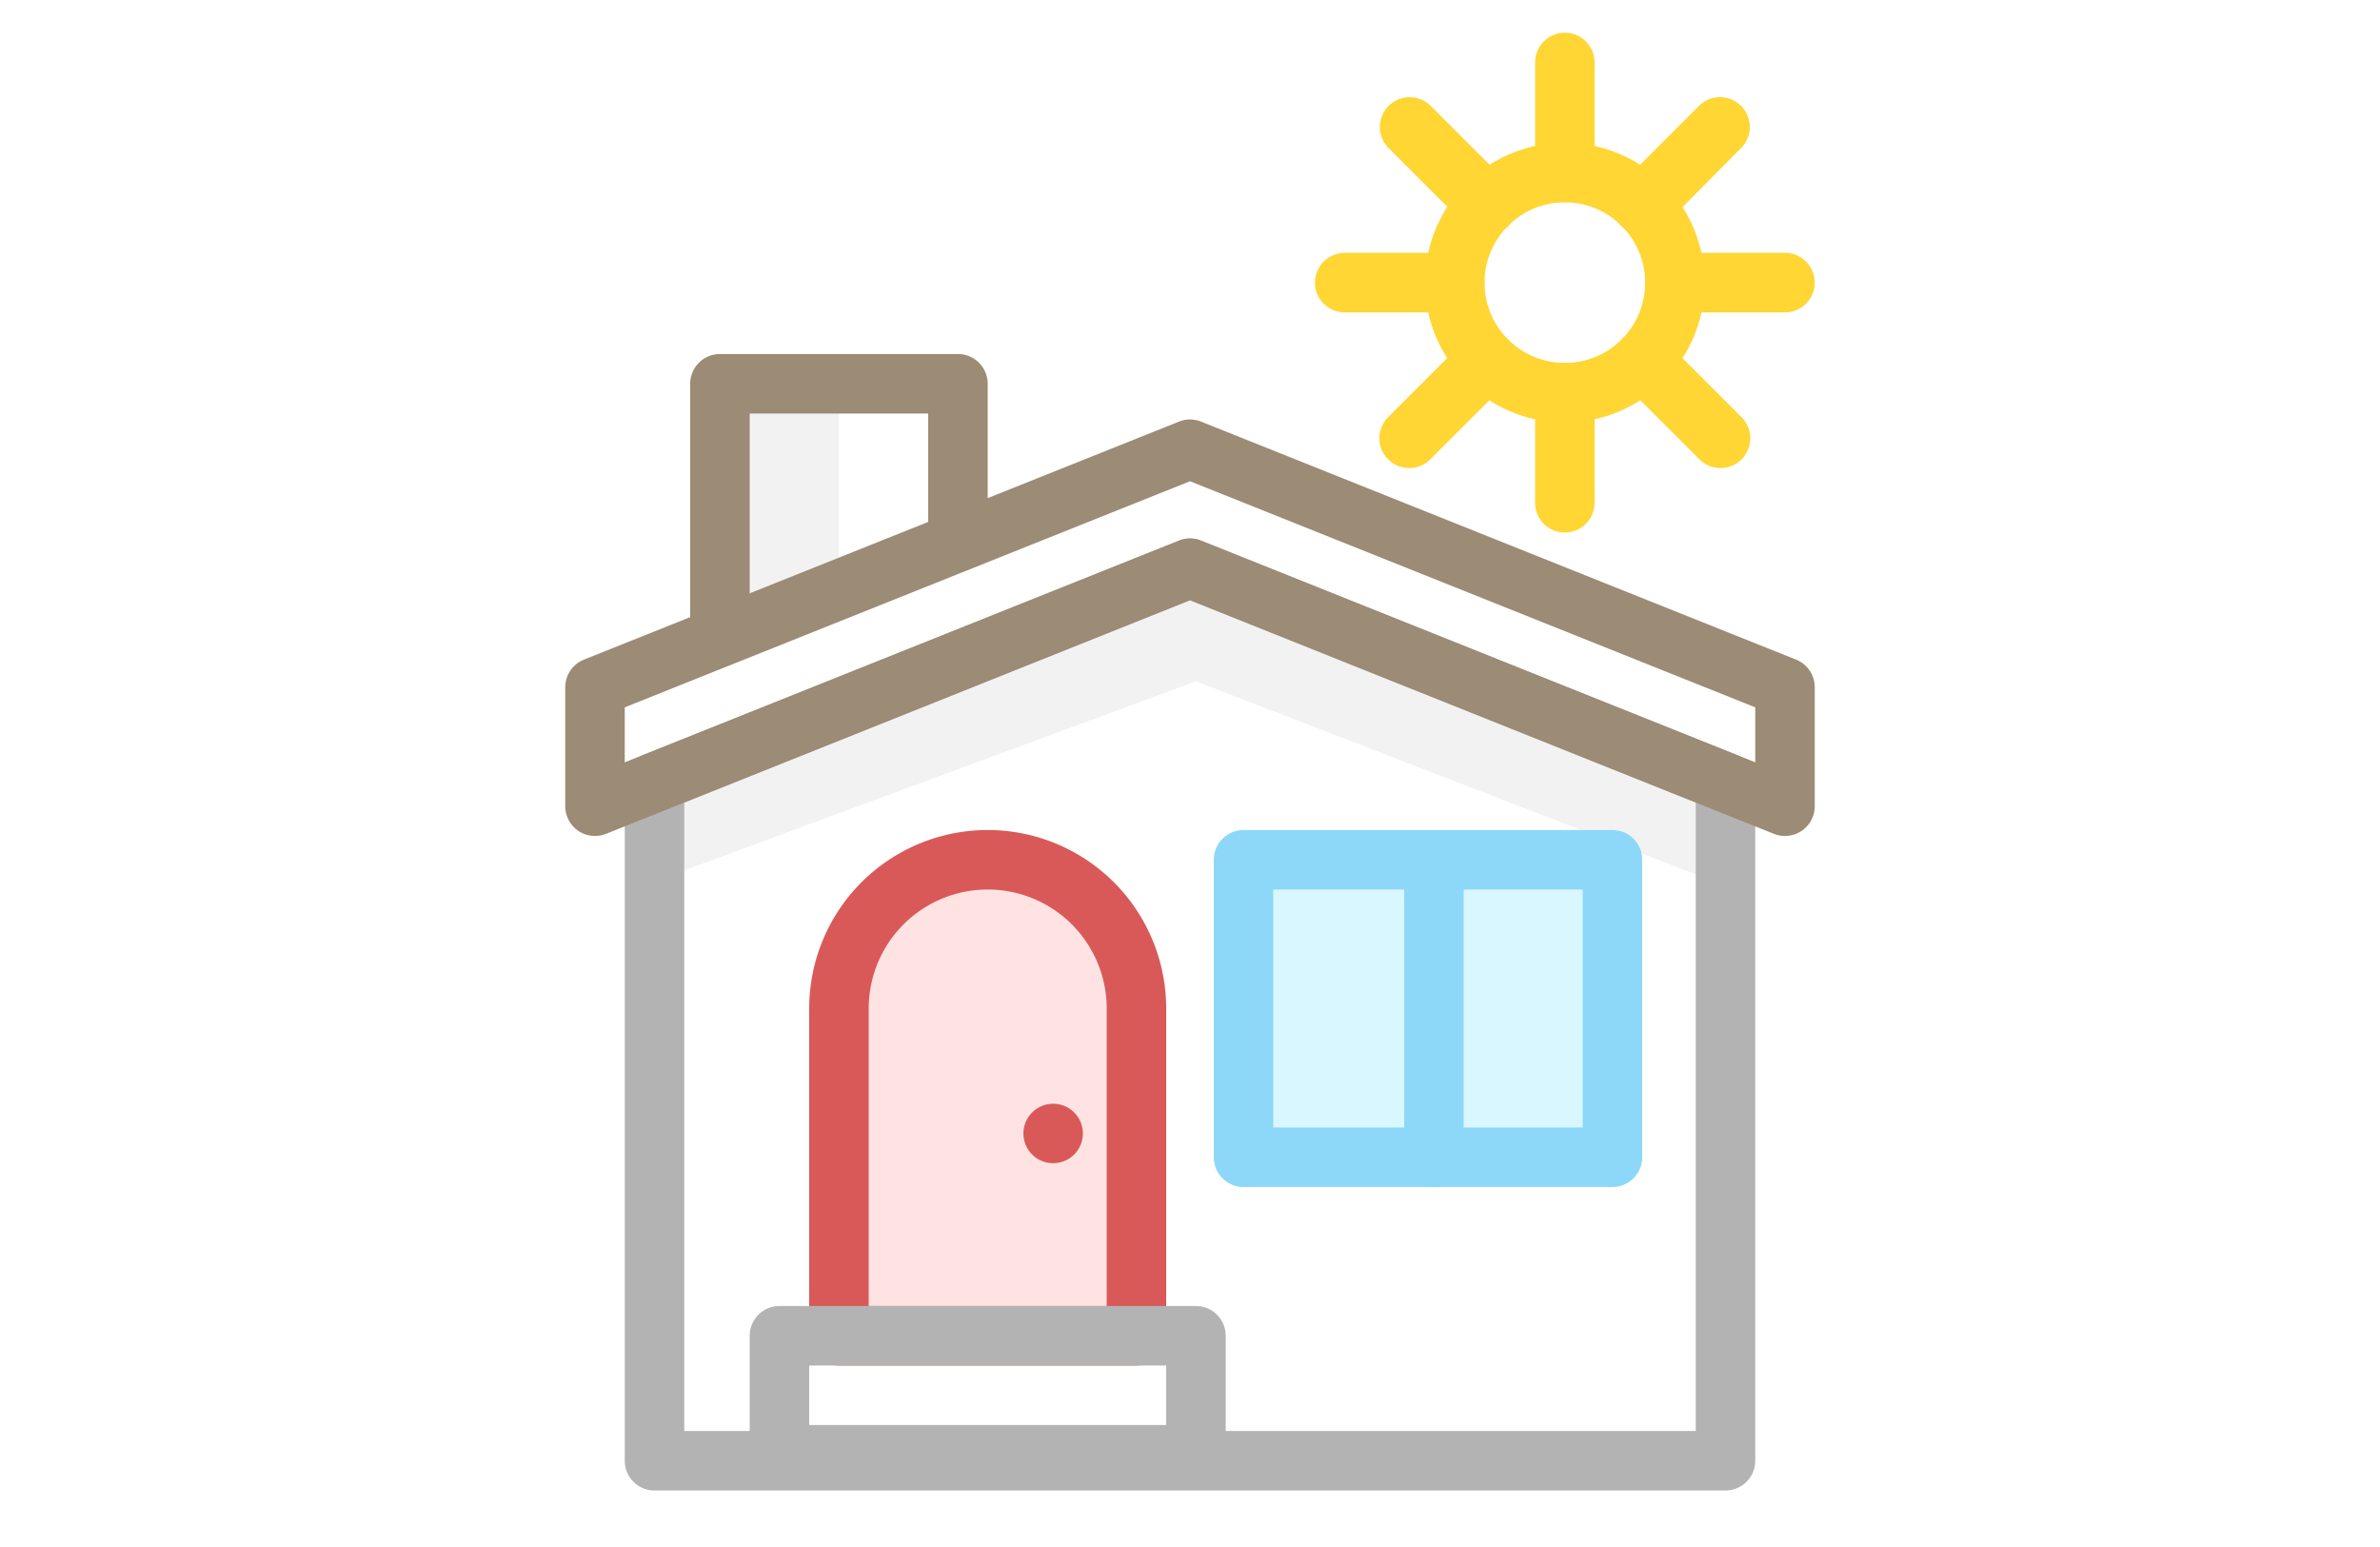 <svg viewBox="0 0 200 130" xmlns="http://www.w3.org/2000/svg"><path d="m0 0h200v130h-200z" fill="#fff"/><path d="m54.5 66.25v8l46-17 44 17v-8l-44-19z" fill="#f2f2f2"/><path d="m70.5 48.25-10 5v-21h10z" fill="#f2f2f2"/><path d="m83 71.25a12.5 12.5 0 0 1 12.5 12.5v29.5a0 0 0 0 1 0 0h-25a0 0 0 0 1 0 0v-29.5a12.5 12.5 0 0 1 12.5-12.5z" fill="#ffe3e3"/><path d="m104.5 72.25h31v25h-31z" fill="#d9f7ff"/><path d="m145 125.25h-90a2.5 2.5 0 0 1 -2.5-2.5v-57a2.5 2.5 0 0 1 1.57-2.32l45-18a2.49 2.49 0 0 1 1.86 0l45 18a2.5 2.5 0 0 1 1.57 2.32v57a2.5 2.5 0 0 1 -2.5 2.5zm-87.5-5h85v-52.81l-42.5-17-42.5 17z" fill="#b3b3b3"/><path d="m63 53.55h-5v-21.3a2.5 2.5 0 0 1 2.5-2.5h20a2.5 2.5 0 0 1 2.5 2.5v13.3h-5v-10.8h-15z" fill="#9c8b75"/><path d="m150 70.25a2.52 2.52 0 0 1 -.93-.18l-49.07-19.63-49.07 19.63a2.5 2.5 0 0 1 -3.43-2.32v-10a2.5 2.5 0 0 1 1.57-2.32l50-20a2.49 2.49 0 0 1 1.86 0l50 20a2.5 2.5 0 0 1 1.57 2.32v10a2.5 2.5 0 0 1 -1.1 2.07 2.53 2.53 0 0 1 -1.4.43zm-50-25a2.48 2.48 0 0 1 .93.18l46.57 18.63v-4.62l-47.5-19-47.5 19v4.62l46.57-18.63a2.48 2.48 0 0 1 .93-.18z" fill="#9c8b75"/><path d="m95.5 114.75h-25a2.5 2.5 0 0 1 -2.5-2.5v-27.5a15 15 0 0 1 30 0v27.5a2.5 2.5 0 0 1 -2.5 2.5zm-22.5-5h20v-25a10 10 0 0 0 -20 0z" fill="#d95959"/><path d="m100.5 124.75h-35a2.5 2.5 0 0 1 -2.5-2.5v-10a2.5 2.5 0 0 1 2.5-2.5h35a2.5 2.5 0 0 1 2.5 2.5v10a2.5 2.5 0 0 1 -2.5 2.5zm-32.5-5h30v-5h-30z" fill="#b3b3b3"/><path d="m135.5 99.75h-31a2.5 2.5 0 0 1 -2.5-2.5v-25a2.5 2.5 0 0 1 2.5-2.5h31a2.5 2.5 0 0 1 2.5 2.5v25a2.5 2.5 0 0 1 -2.5 2.5zm-28.5-5h26v-20h-26z" fill="#8dd8f8"/><path d="m120.5 99.75a2.5 2.5 0 0 1 -2.5-2.5v-24a2.5 2.5 0 0 1 5 0v24a2.5 2.5 0 0 1 -2.5 2.5z" fill="#8dd8f8"/><circle cx="88.5" cy="95.25" fill="#d95959" r="2.5"/><g fill="#ffd633"><path d="m131.5 35.5a11.75 11.75 0 1 1 11.75-11.75 11.76 11.76 0 0 1 -11.75 11.75zm0-18.5a6.75 6.75 0 1 0 6.75 6.75 6.76 6.76 0 0 0 -6.75-6.75z"/><path d="m122.25 26.25h-9.25a2.5 2.5 0 0 1 0-5h9.25a2.5 2.5 0 0 1 0 5z"/><path d="m150 26.25h-9.25a2.5 2.5 0 0 1 0-5h9.25a2.5 2.5 0 0 1 0 5z"/><path d="m131.5 44.75a2.5 2.5 0 0 1 -2.5-2.5v-9.25a2.5 2.5 0 0 1 5 0v9.25a2.5 2.5 0 0 1 -2.5 2.5z"/><path d="m131.5 17a2.5 2.5 0 0 1 -2.5-2.5v-9.25a2.5 2.5 0 0 1 5 0v9.25a2.5 2.5 0 0 1 -2.5 2.5z"/><path d="m144.58 39.33a2.49 2.49 0 0 1 -1.77-.73l-6.54-6.54a2.5 2.5 0 0 1 3.54-3.54l6.54 6.54a2.5 2.5 0 0 1 -1.77 4.27z"/><path d="m125 19.71a2.49 2.49 0 0 1 -1.77-.73l-6.54-6.54a2.5 2.5 0 0 1 3.54-3.54l6.54 6.54a2.52 2.52 0 0 1 0 3.54 2.49 2.49 0 0 1 -1.77.73z"/><path d="m138 19.71a2.49 2.49 0 0 1 -1.77-.73 2.52 2.52 0 0 1 0-3.54l6.54-6.54a2.5 2.5 0 0 1 3.54 3.54l-6.5 6.56a2.49 2.49 0 0 1 -1.81.71z"/><path d="m118.42 39.33a2.5 2.5 0 0 1 -1.77-4.27l6.54-6.54a2.5 2.5 0 1 1 3.54 3.54l-6.54 6.54a2.49 2.49 0 0 1 -1.77.73z"/></g></svg>
